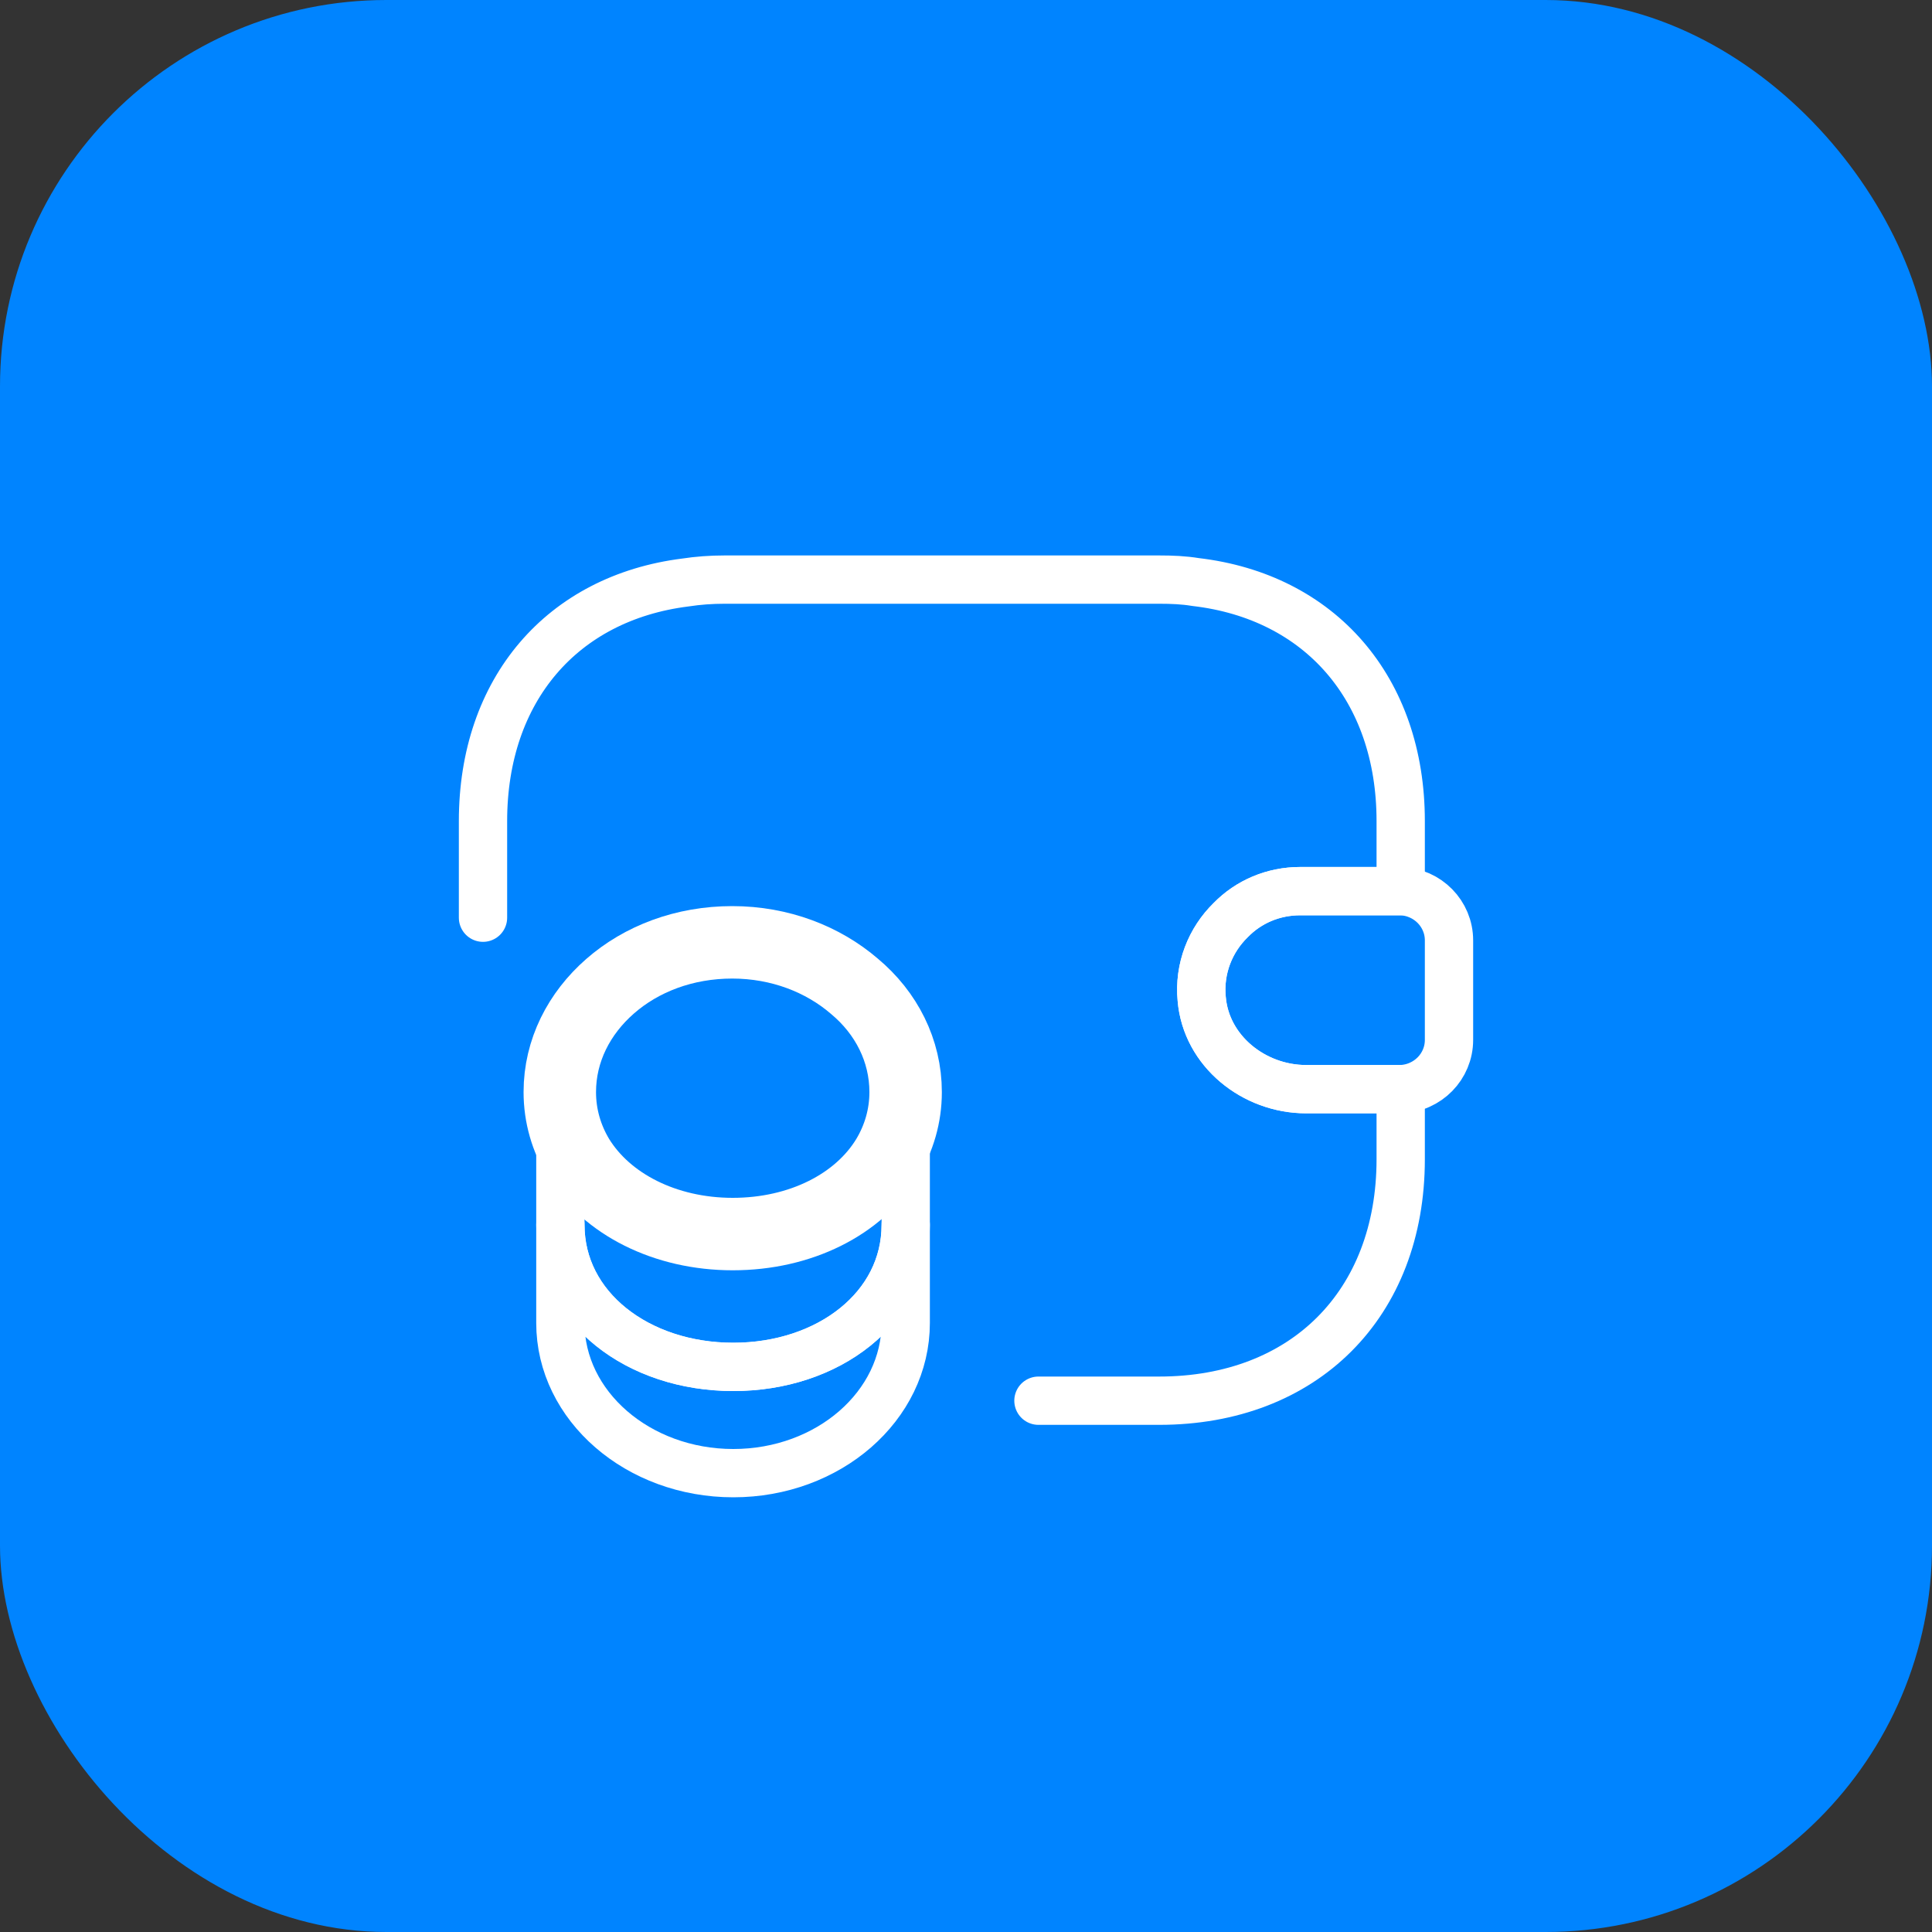 <svg width="40" height="40" viewBox="0 0 40 40" fill="none" xmlns="http://www.w3.org/2000/svg">
<rect x="0" y="0" width="40" height="40" fill="#333333" stroke="none"/>
<rect width="40" height="40" rx="8" fill="#0084FF"/>
<path d="M18.752 25.36V27.39C18.752 29.11 17.152 30.5 15.182 30.5C13.212 30.5 11.602 29.11 11.602 27.39V25.36C11.602 27.08 13.202 28.3 15.182 28.3C17.152 28.3 18.752 27.07 18.752 25.36Z" stroke="white" stroke-linecap="round" stroke-linejoin="round"/>
<path d="M18.75 22.61C18.75 23.11 18.61 23.57 18.37 23.97C17.78 24.94 16.57 25.55 15.17 25.55C13.77 25.55 12.56 24.93 11.97 23.97C11.73 23.57 11.59 23.11 11.59 22.61C11.59 21.75 11.99 20.98 12.63 20.42C13.28 19.85 14.17 19.51 15.16 19.51C16.15 19.51 17.04 19.86 17.69 20.42C18.35 20.97 18.75 21.75 18.75 22.61Z" stroke="white" stroke-width="1.5" stroke-linecap="round" stroke-linejoin="round"/>
<path d="M18.752 22.61V25.36C18.752 27.08 17.152 28.3 15.182 28.3C13.212 28.3 11.602 27.07 11.602 25.36V22.61C11.602 20.89 13.202 19.5 15.182 19.5C16.172 19.5 17.062 19.85 17.712 20.41C18.352 20.97 18.752 21.75 18.752 22.61Z" stroke="white" stroke-linecap="round" stroke-linejoin="round"/>
<path d="M30 19.47V21.53C30 22.08 29.56 22.53 29 22.55H27.04C25.96 22.55 24.97 21.76 24.88 20.68C24.82 20.05 25.06 19.46 25.48 19.05C25.85 18.67 26.36 18.45 26.92 18.45H29C29.56 18.47 30 18.92 30 19.47Z" stroke="white" stroke-linecap="round" stroke-linejoin="round"/>
<path d="M10 19V17C10 14.28 11.64 12.38 14.19 12.06C14.45 12.02 14.72 12 15 12H24C24.26 12 24.51 12.01 24.75 12.05C27.33 12.35 29 14.26 29 17V18.45H26.92C26.36 18.45 25.85 18.67 25.48 19.05C25.06 19.46 24.82 20.05 24.88 20.68C24.97 21.76 25.96 22.55 27.04 22.55H29V24C29 27 27 29 24 29H21.5" stroke="white" stroke-linecap="round" stroke-linejoin="round"/>
</svg>

